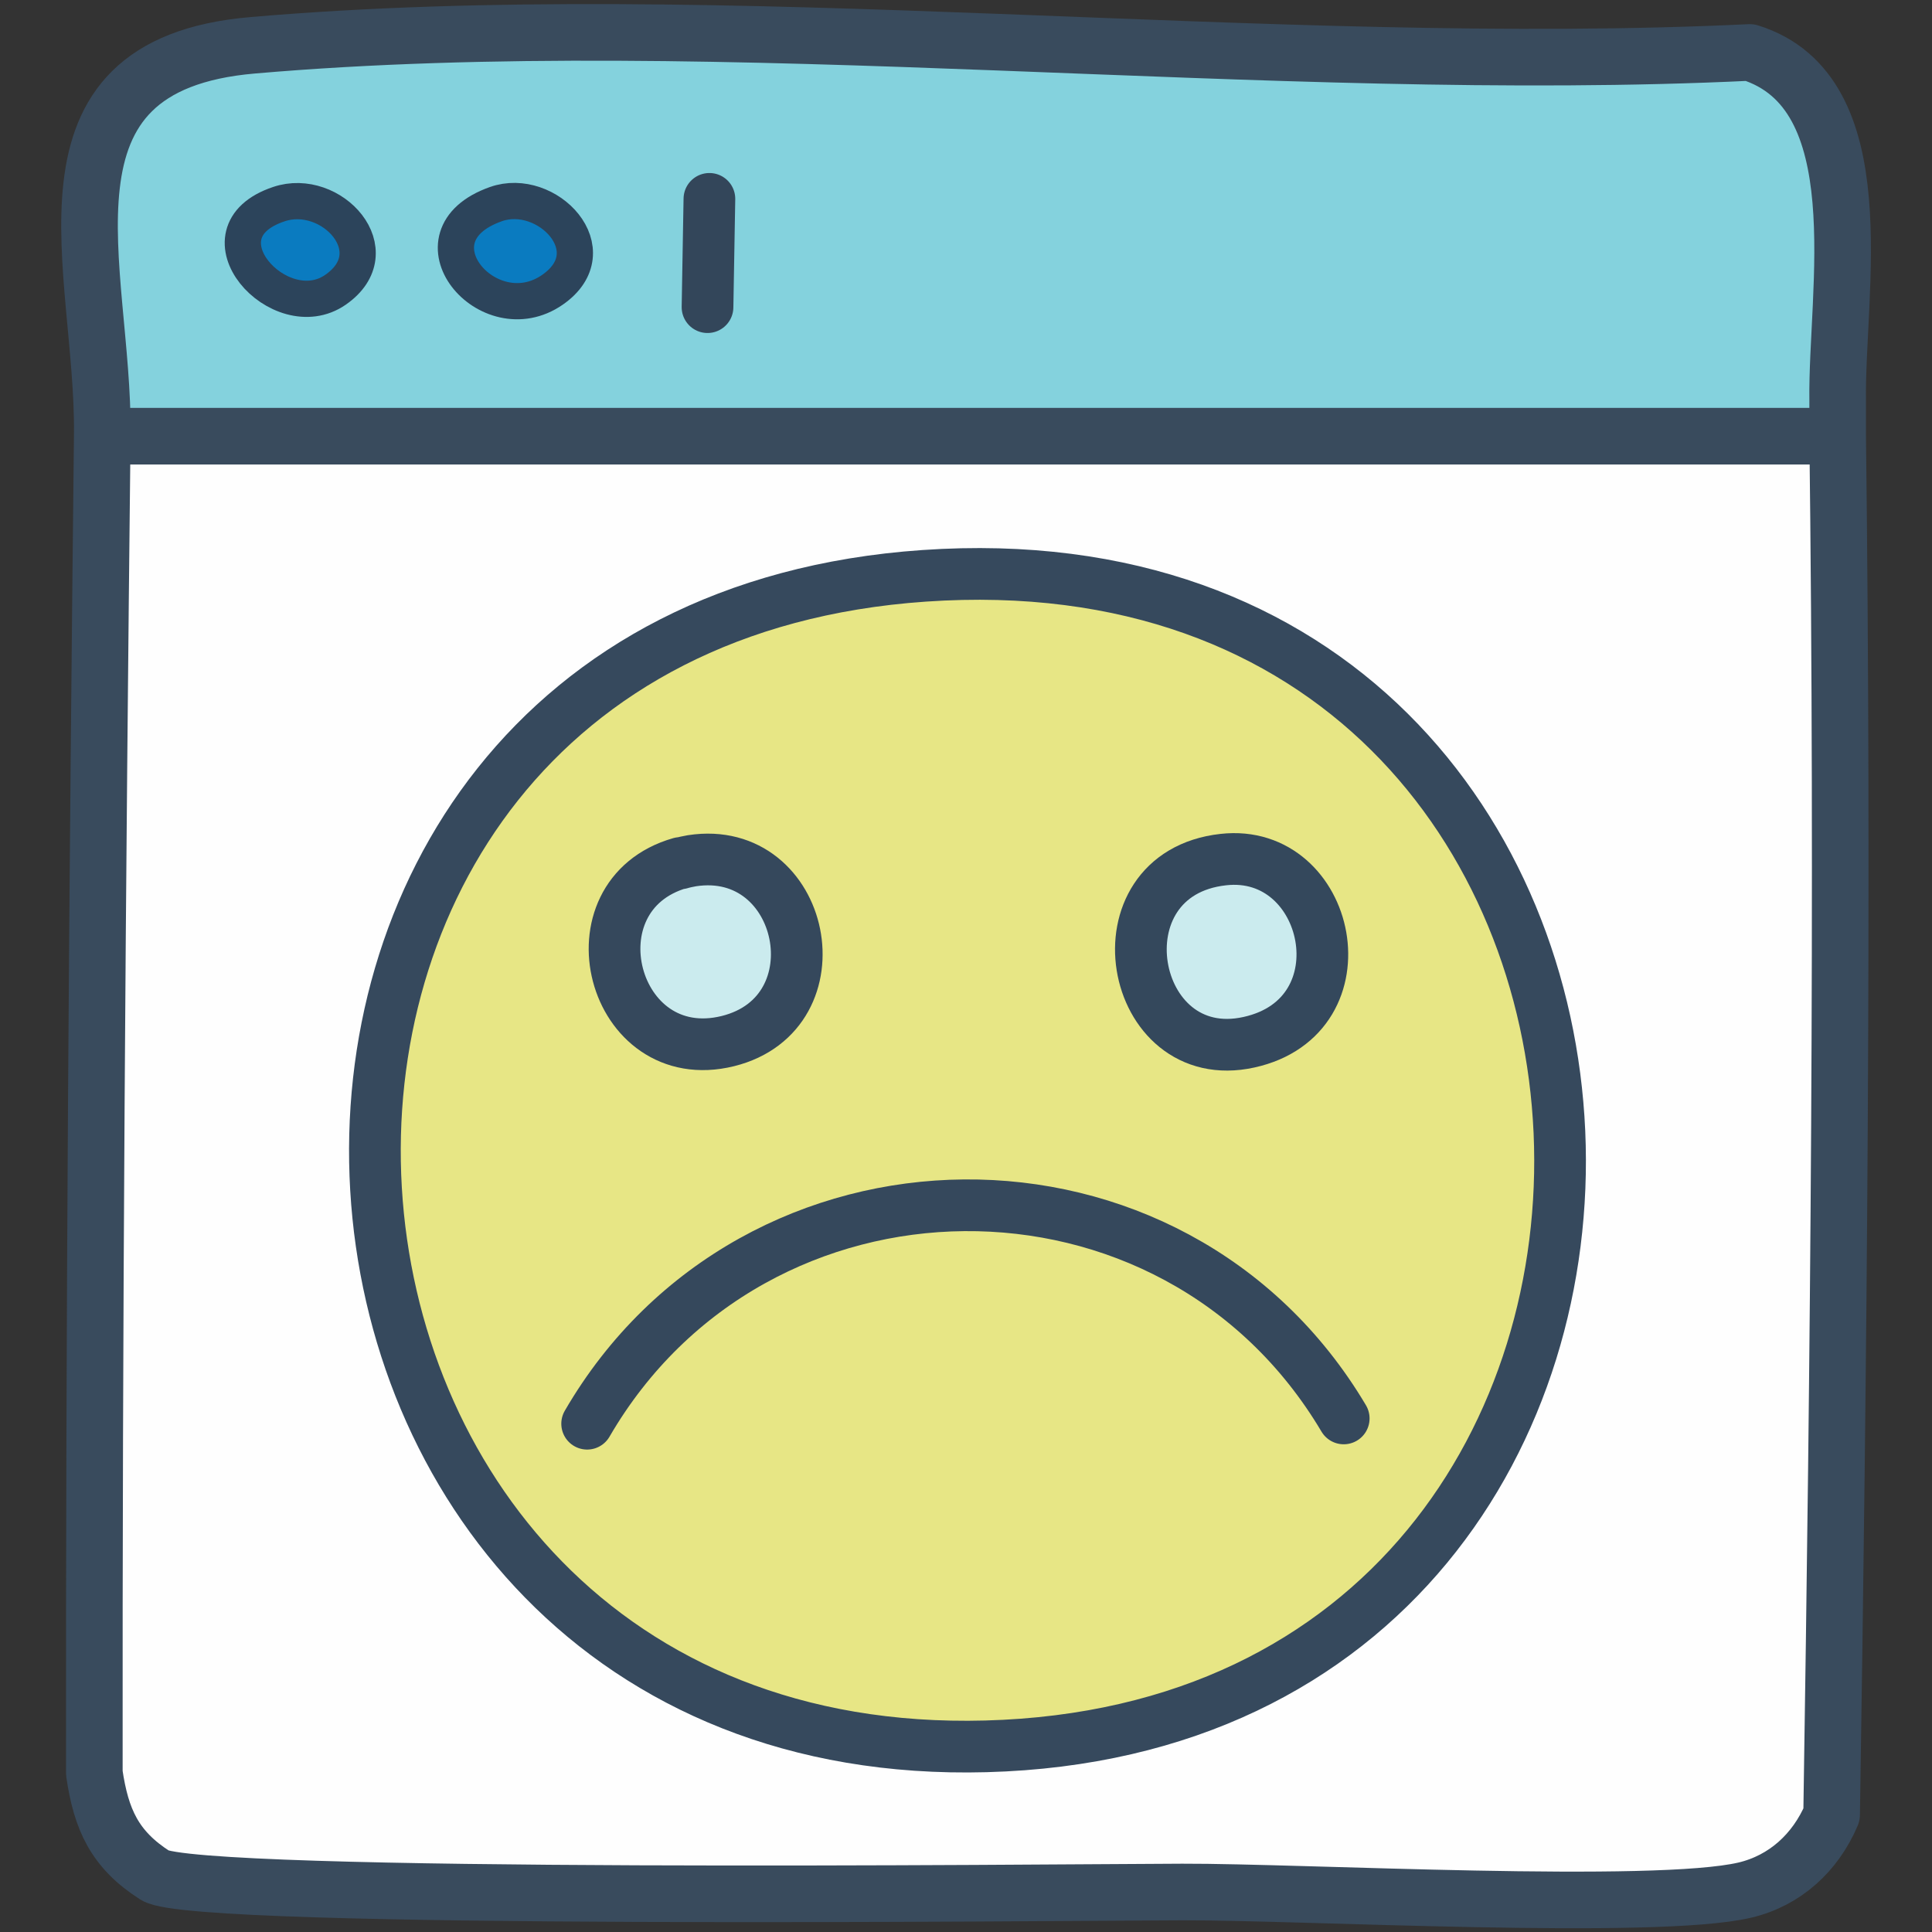 <?xml version="1.0" encoding="UTF-8"?>
<svg id="Layer_1" xmlns="http://www.w3.org/2000/svg" version="1.1" viewBox="0 0 512 512">
  <rect x="0" y="0" width="512" height="512" fill="#333333" stroke="none"/>
  <!-- Generator: Adobe Illustrator 29.5.0, SVG Export Plug-In . SVG Version: 2.1.0 Build 137)  -->
  <defs>
    <style>
      .st0 {
        stroke: #34485c;
      }

      .st0, .st1, .st2, .st3, .st4, .st5, .st6 {
        stroke-linecap: round;
        stroke-linejoin: round;
      }

      .st0, .st2, .st3, .st5, .st6 {
        stroke-width: 13.7px;
      }

      .st0, .st5 {
        fill: #cbebee;
      }

      .st1 {
        stroke: #394b5d;
        stroke-width: 15px;
      }

      .st1, .st3, .st6 {
        fill: none;
      }

      .st2 {
        fill: #e7e685;
        stroke: #36495d;
      }

      .st3, .st5 {
        stroke: #35485c;
      }

      .st7 {
        fill: #fefefe;
      }

      .st4 {
        fill: #0a7bc0;
        stroke: #2c445b;
        stroke-width: 9.6px;
      }

      .st8 {
        fill: #84d2dd;
      }

      .st6 {
        stroke: #33465a;
      }
    </style>
  </defs>
  <g id="Generative_Object">
    <g>
      <g>
        <path class="st8" d="M487,115.4l-5.5.2H32.9l-5.8-.6c.5-43.8-21.3-97.8,40-103.1,125-10.8,270,8,396.7,1.9,33.5,10.5,22.8,63.3,23.3,92.2,0,3.1,0,6.3,0,9.4Z"/>
        <path class="st4" d="M131.4,54.1c13.5-4.8,30,12.3,15,22.7-17,11.8-39-14.2-15-22.7Z"/>
        <path class="st4" d="M73.9,54.1c13.9-4.7,29.7,12.5,15,22.7s-37.7-15.1-15-22.7Z"/>
      </g>
      <g>
        <path class="st7" d="M487,115.4c1.4,121.8.3,243.7-1.6,365.4-4.3,10-12.4,17.5-23,20-23.9,5.7-117.5.4-149.1.5-33.3.1-260.7,3-272.2-4.4s-14.3-14.8-16.1-27.1c0-118.3.8-236.6,2.1-354.8l5.8.6h448.6l5.5-.2Z"/>
        <g>
          <path class="st2" d="M244.9,152.6c215.9-14.9,227.6,304.5,16.4,310.2-203,5.5-222.6-296-16.4-310.2Z"/>
          <path class="st5" d="M180.3,228.8c1-.3,2-.5,3.1-.7,30.1-4.6,39.3,40.4,9.5,47.8-30.8,7.6-42.7-38.6-12.6-47.2Z"/>
          <path class="st0" d="M324.2,227.8c28.5-3.2,38.1,41.5,6.8,48.4-32,7.1-41.2-44.6-6.8-48.4Z"/>
        </g>
      </g>
    </g>
    <g>
      <line class="st1" x1="32.9" y1="115.6" x2="481.5" y2="115.6"/>
      <line class="st6" x1="188" y1="52.7" x2="187.5" y2="81.4"/>
      <path class="st1" d="M487,106.1c-.4-28.9,10.3-81.7-23.3-92.2-126.7,6.1-271.6-12.7-396.7-1.9C5.8,17.2,27.6,71.3,27.1,115.1c-1.3,118.2-2.2,236.5-2.1,354.8,1.8,12.2,5.3,20.2,16.1,27.1s238.8,4.5,272.2,4.4c31.6-.1,125.2,5.1,149.1-.5,10.6-2.5,18.7-9.9,23-20,1.9-121.7,3.1-243.6,1.6-365.4,0-3.1,0-6.3,0-9.4Z"/>
      <path class="st3" d="M356.1,375.9c-45.2-76.2-156.2-74.9-200.5,1.4"/>
    </g>
  </g>
</svg>